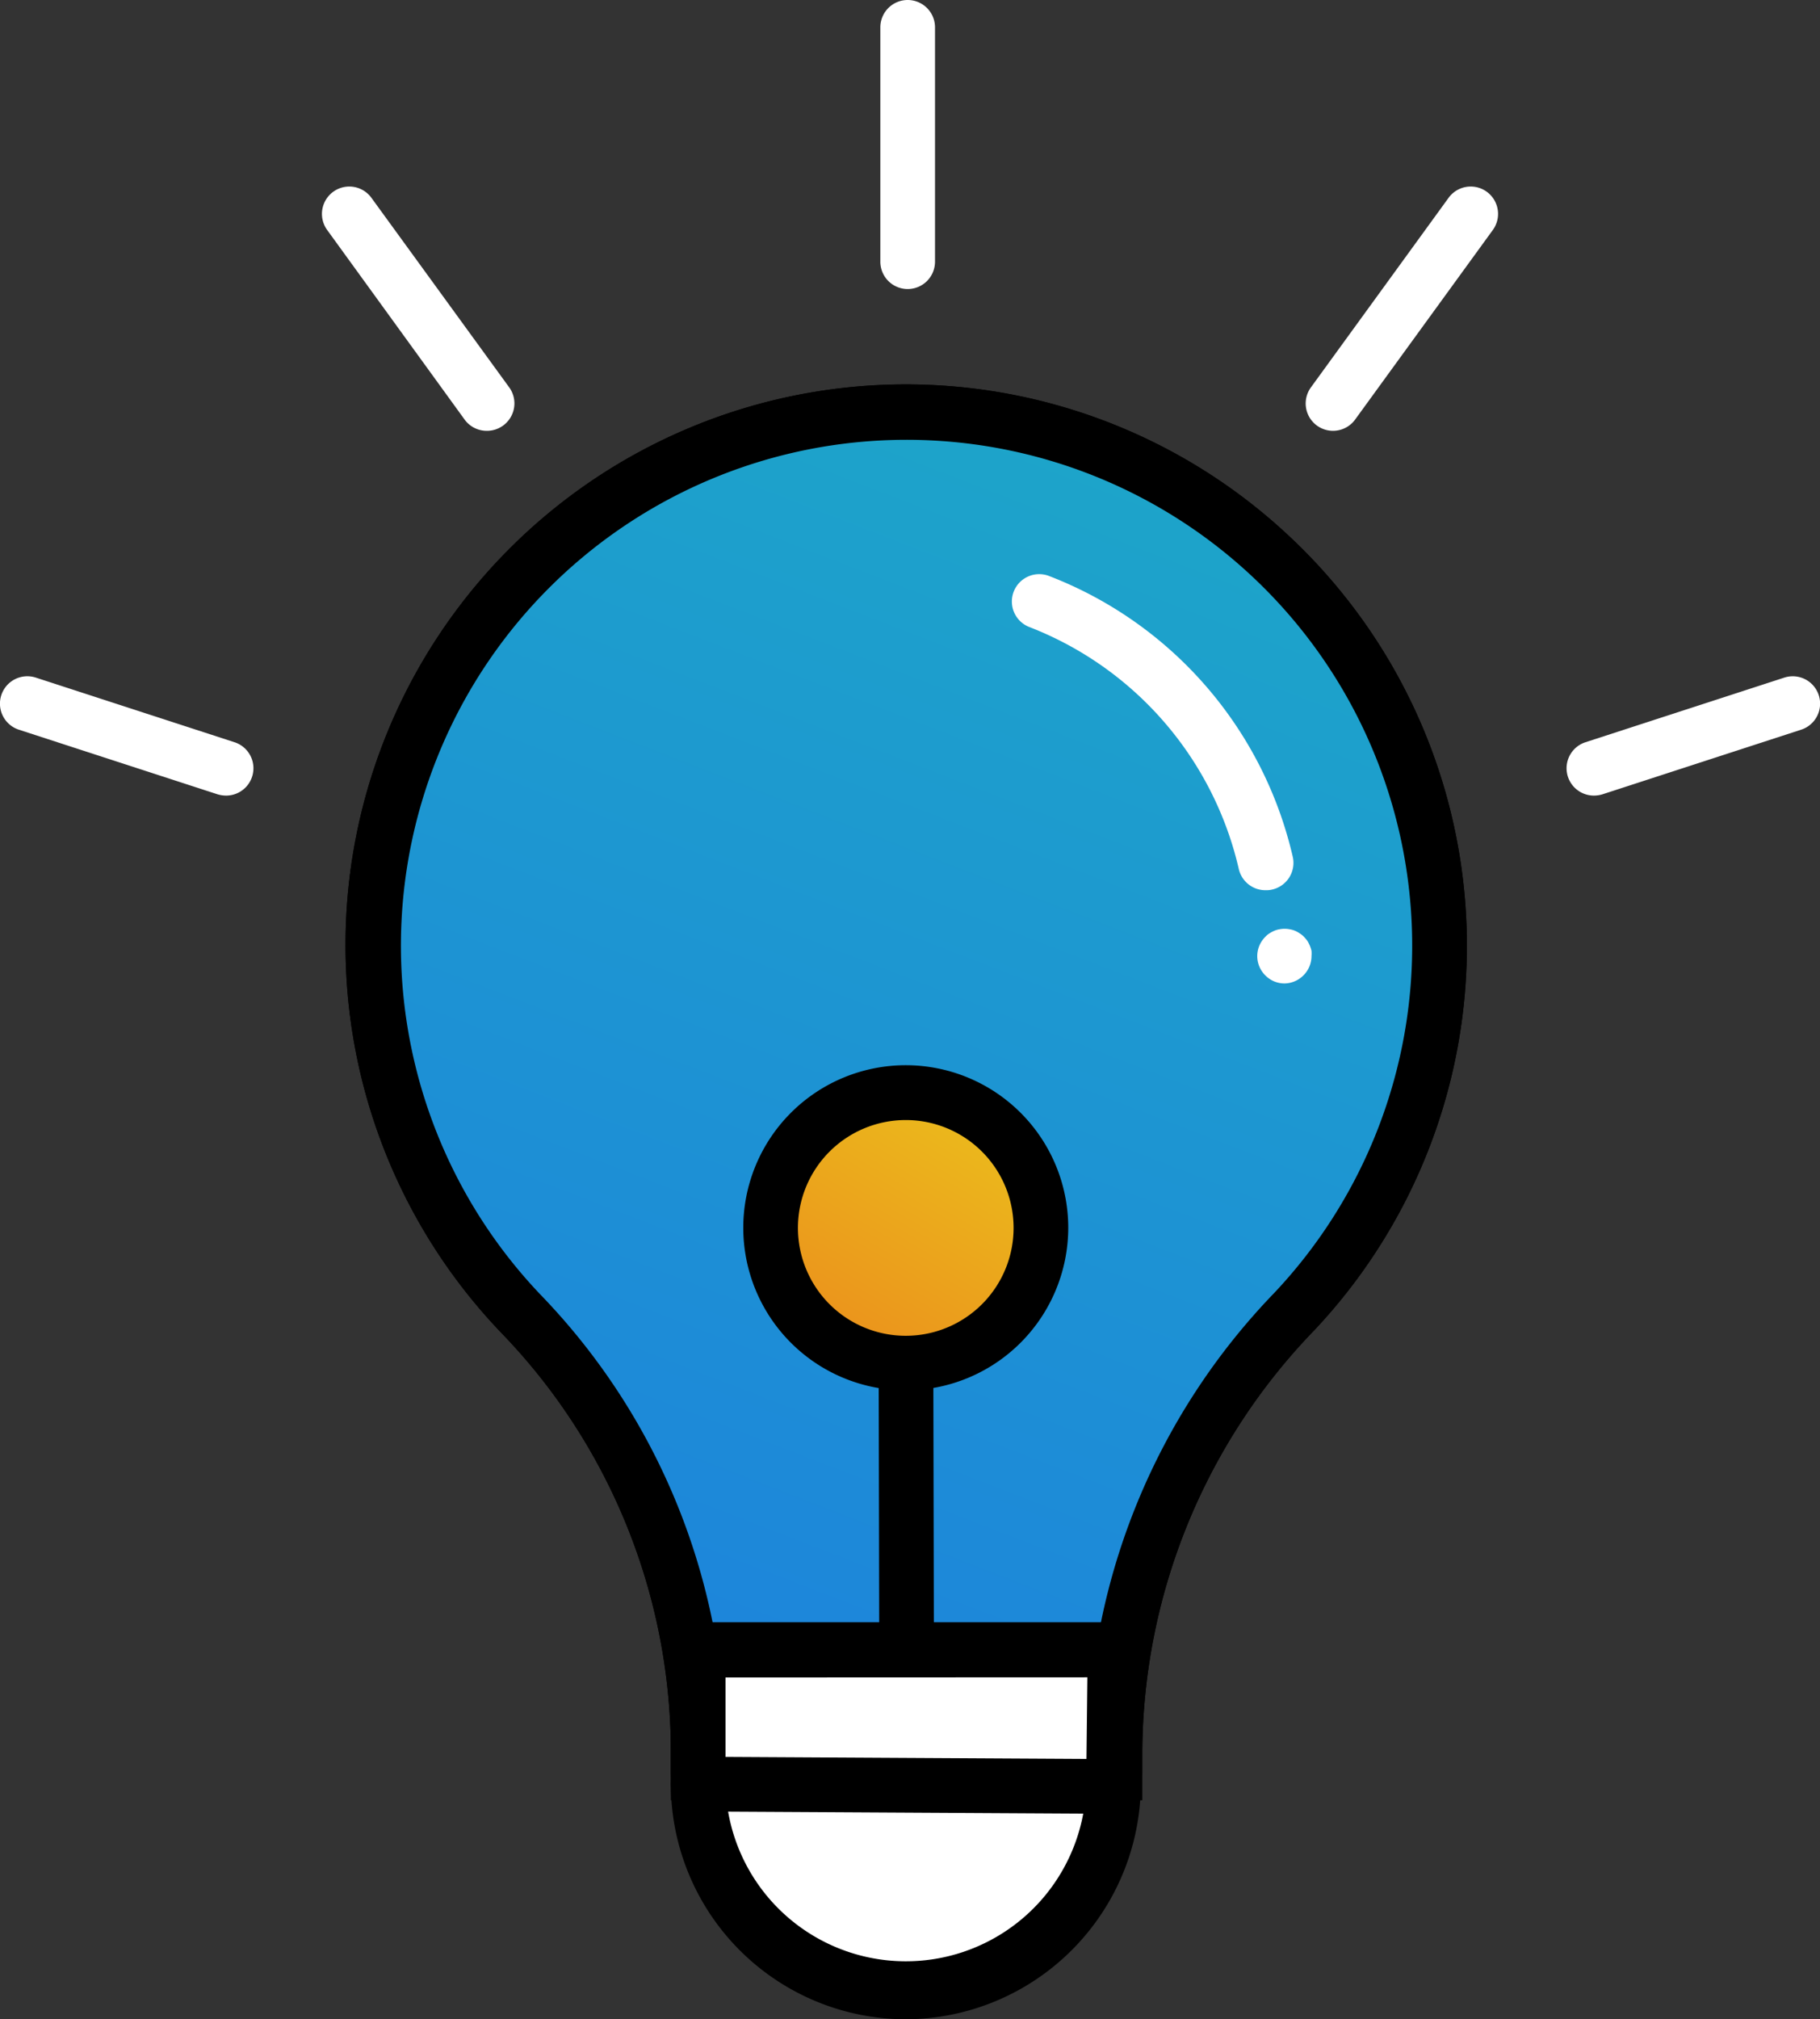 <svg xmlns="http://www.w3.org/2000/svg" xmlns:xlink="http://www.w3.org/1999/xlink" viewBox="0 0 133.18 147.69"><rect x="0" y="0" width="133.18" height="147.69" fill="#333333" stroke="none"/><defs><style>.cls-1{fill:#208ccb;}.cls-2{fill:url(#linear-gradient);}.cls-3{fill:#fff;}.cls-4{fill:none;}.cls-5{fill:url(#linear-gradient-2);}</style><linearGradient id="linear-gradient" x1="80.98" y1="31.3" x2="46.98" y2="119.3" gradientUnits="userSpaceOnUse"><stop offset="0" stop-color="#1da5c9"/><stop offset="1" stop-color="#1d85db"/></linearGradient><linearGradient id="linear-gradient-2" x1="75.69" y1="73.78" x2="60.94" y2="98.91" gradientUnits="userSpaceOnUse"><stop offset="0" stop-color="#ebcd1c"/><stop offset="1" stop-color="#eb901c"/></linearGradient></defs><title>Asset 11</title><g id="Layer_2" data-name="Layer 2"><g id="Layer_1-2" data-name="Layer 1"><path class="cls-1" d="M105.34,69.17A39,39,0,1,0,38.1,96.07a46.25,46.25,0,0,1,13,31.87v1.73h30.5V128a46.73,46.73,0,0,1,13.1-32A38.84,38.84,0,0,0,105.34,69.17Z"/><path d="M81.59,131.67H51.09a2,2,0,0,1-2-2v-1.73A44.12,44.12,0,0,0,36.65,97.45,41,41,0,0,1,94.31,39.19a41,41,0,0,1,1.84,58.13A44.64,44.64,0,0,0,83.59,128v1.72A2,2,0,0,1,81.59,131.67Zm-28.5-4h26.5a48.63,48.63,0,0,1,13.65-33.1,37,37,0,1,0-53.69.12A48.14,48.14,0,0,1,53.09,127.67Z"/><path class="cls-2" d="M105.34,69.17A39,39,0,1,0,38.1,96.07a46.25,46.25,0,0,1,13,31.87v1.73h30.5V128a46.73,46.73,0,0,1,13.1-32A38.84,38.84,0,0,0,105.34,69.17Z"/><path d="M83.59,131.67H49.09v-3.73A44.12,44.12,0,0,0,36.65,97.45,41,41,0,0,1,94.31,39.19a41,41,0,0,1,1.84,58.13A44.64,44.64,0,0,0,83.59,128Zm-30.5-4h26.5a48.63,48.63,0,0,1,13.65-33.1,37,37,0,1,0-53.69.12A48.14,48.14,0,0,1,53.09,127.67Z"/><path class="cls-3" d="M94,71.93a2,2,0,0,1-.76-.15,2,2,0,0,1-.65-.44A2,2,0,0,1,92,69.93a2,2,0,0,1,.59-1.41,1.42,1.42,0,0,1,.3-.25,2.37,2.37,0,0,1,.35-.19,1.73,1.73,0,0,1,.37-.11,2,2,0,0,1,.78,0,1.66,1.66,0,0,1,.38.11,1.86,1.86,0,0,1,.34.19,1.48,1.48,0,0,1,.31.25,2.48,2.48,0,0,1,.25.3,2.31,2.31,0,0,1,.18.35,2.29,2.29,0,0,1,.12.37,2.58,2.58,0,0,1,0,.39,2,2,0,0,1-.59,1.41A2,2,0,0,1,94,71.93Z"/><path d="M66.34,122.65a2,2,0,0,1-2-2l-.06-28.48a2,2,0,0,1,2-2h0a2,2,0,0,1,2,2l.06,28.49a2,2,0,0,1-2,2Z"/><path class="cls-3" d="M92.65,65.11a2,2,0,0,1-2-1.55,25,25,0,0,0-15.33-17.7,2,2,0,1,1,1.45-3.73A29,29,0,0,1,94.6,62.67a2,2,0,0,1-1.5,2.39A1.73,1.73,0,0,1,92.65,65.11Z"/><path class="cls-3" d="M66.28,145.69h0a15.2,15.2,0,0,1-15.19-15.2v-9.84h30.5l-.11,10A15.2,15.2,0,0,1,66.28,145.69Z"/><path d="M66.28,147.69a17.22,17.22,0,0,1-17.19-17.2v-9.84a2,2,0,0,1,2-2h30.5a2,2,0,0,1,2,2l-.11,10A17.26,17.26,0,0,1,66.28,147.69Zm-13.19-25v7.84a13.2,13.2,0,0,0,26.39.15l.09-8Z"/><line class="cls-4" x1="81.59" y1="129.67" x2="51.09" y2="129.67"/><path d="M81.48,132.66h0l-30.39-.17a2,2,0,0,1,0-4h0l30.39.17a2,2,0,0,1,0,4Z"/><circle class="cls-5" cx="66.28" cy="89.8" r="9.88"/><path d="M66.28,101.69A11.89,11.89,0,1,1,78.17,89.8,11.9,11.9,0,0,1,66.28,101.69Zm0-19.77a7.89,7.89,0,1,0,7.89,7.88A7.89,7.89,0,0,0,66.28,81.92Z"/><path class="cls-3" d="M66.42,21.14a2,2,0,0,1-2-2V2a2,2,0,0,1,4,0V19.14A2,2,0,0,1,66.42,21.14Z"/><path class="cls-3" d="M97.54,31.51a2,2,0,0,1-1.61-3.18L106,14.47a2,2,0,1,1,3.24,2.35L99.16,30.69A2,2,0,0,1,97.54,31.51Z"/><path class="cls-3" d="M116.63,58.19a2,2,0,0,1-.62-3.9l14.56-4.73a2,2,0,0,1,1.23,3.81L117.25,58.1A2.16,2.16,0,0,1,116.63,58.19Z"/><path class="cls-3" d="M35.64,31.51A2,2,0,0,1,34,30.69L23.94,16.82a2,2,0,1,1,3.24-2.35L37.26,28.33a2,2,0,0,1-.45,2.8A2,2,0,0,1,35.64,31.51Z"/><path class="cls-3" d="M16.55,58.19a2.27,2.27,0,0,1-.62-.09L1.38,53.37a2,2,0,0,1,1.24-3.81l14.55,4.73a2,2,0,0,1-.62,3.9Z"/></g></g></svg>
